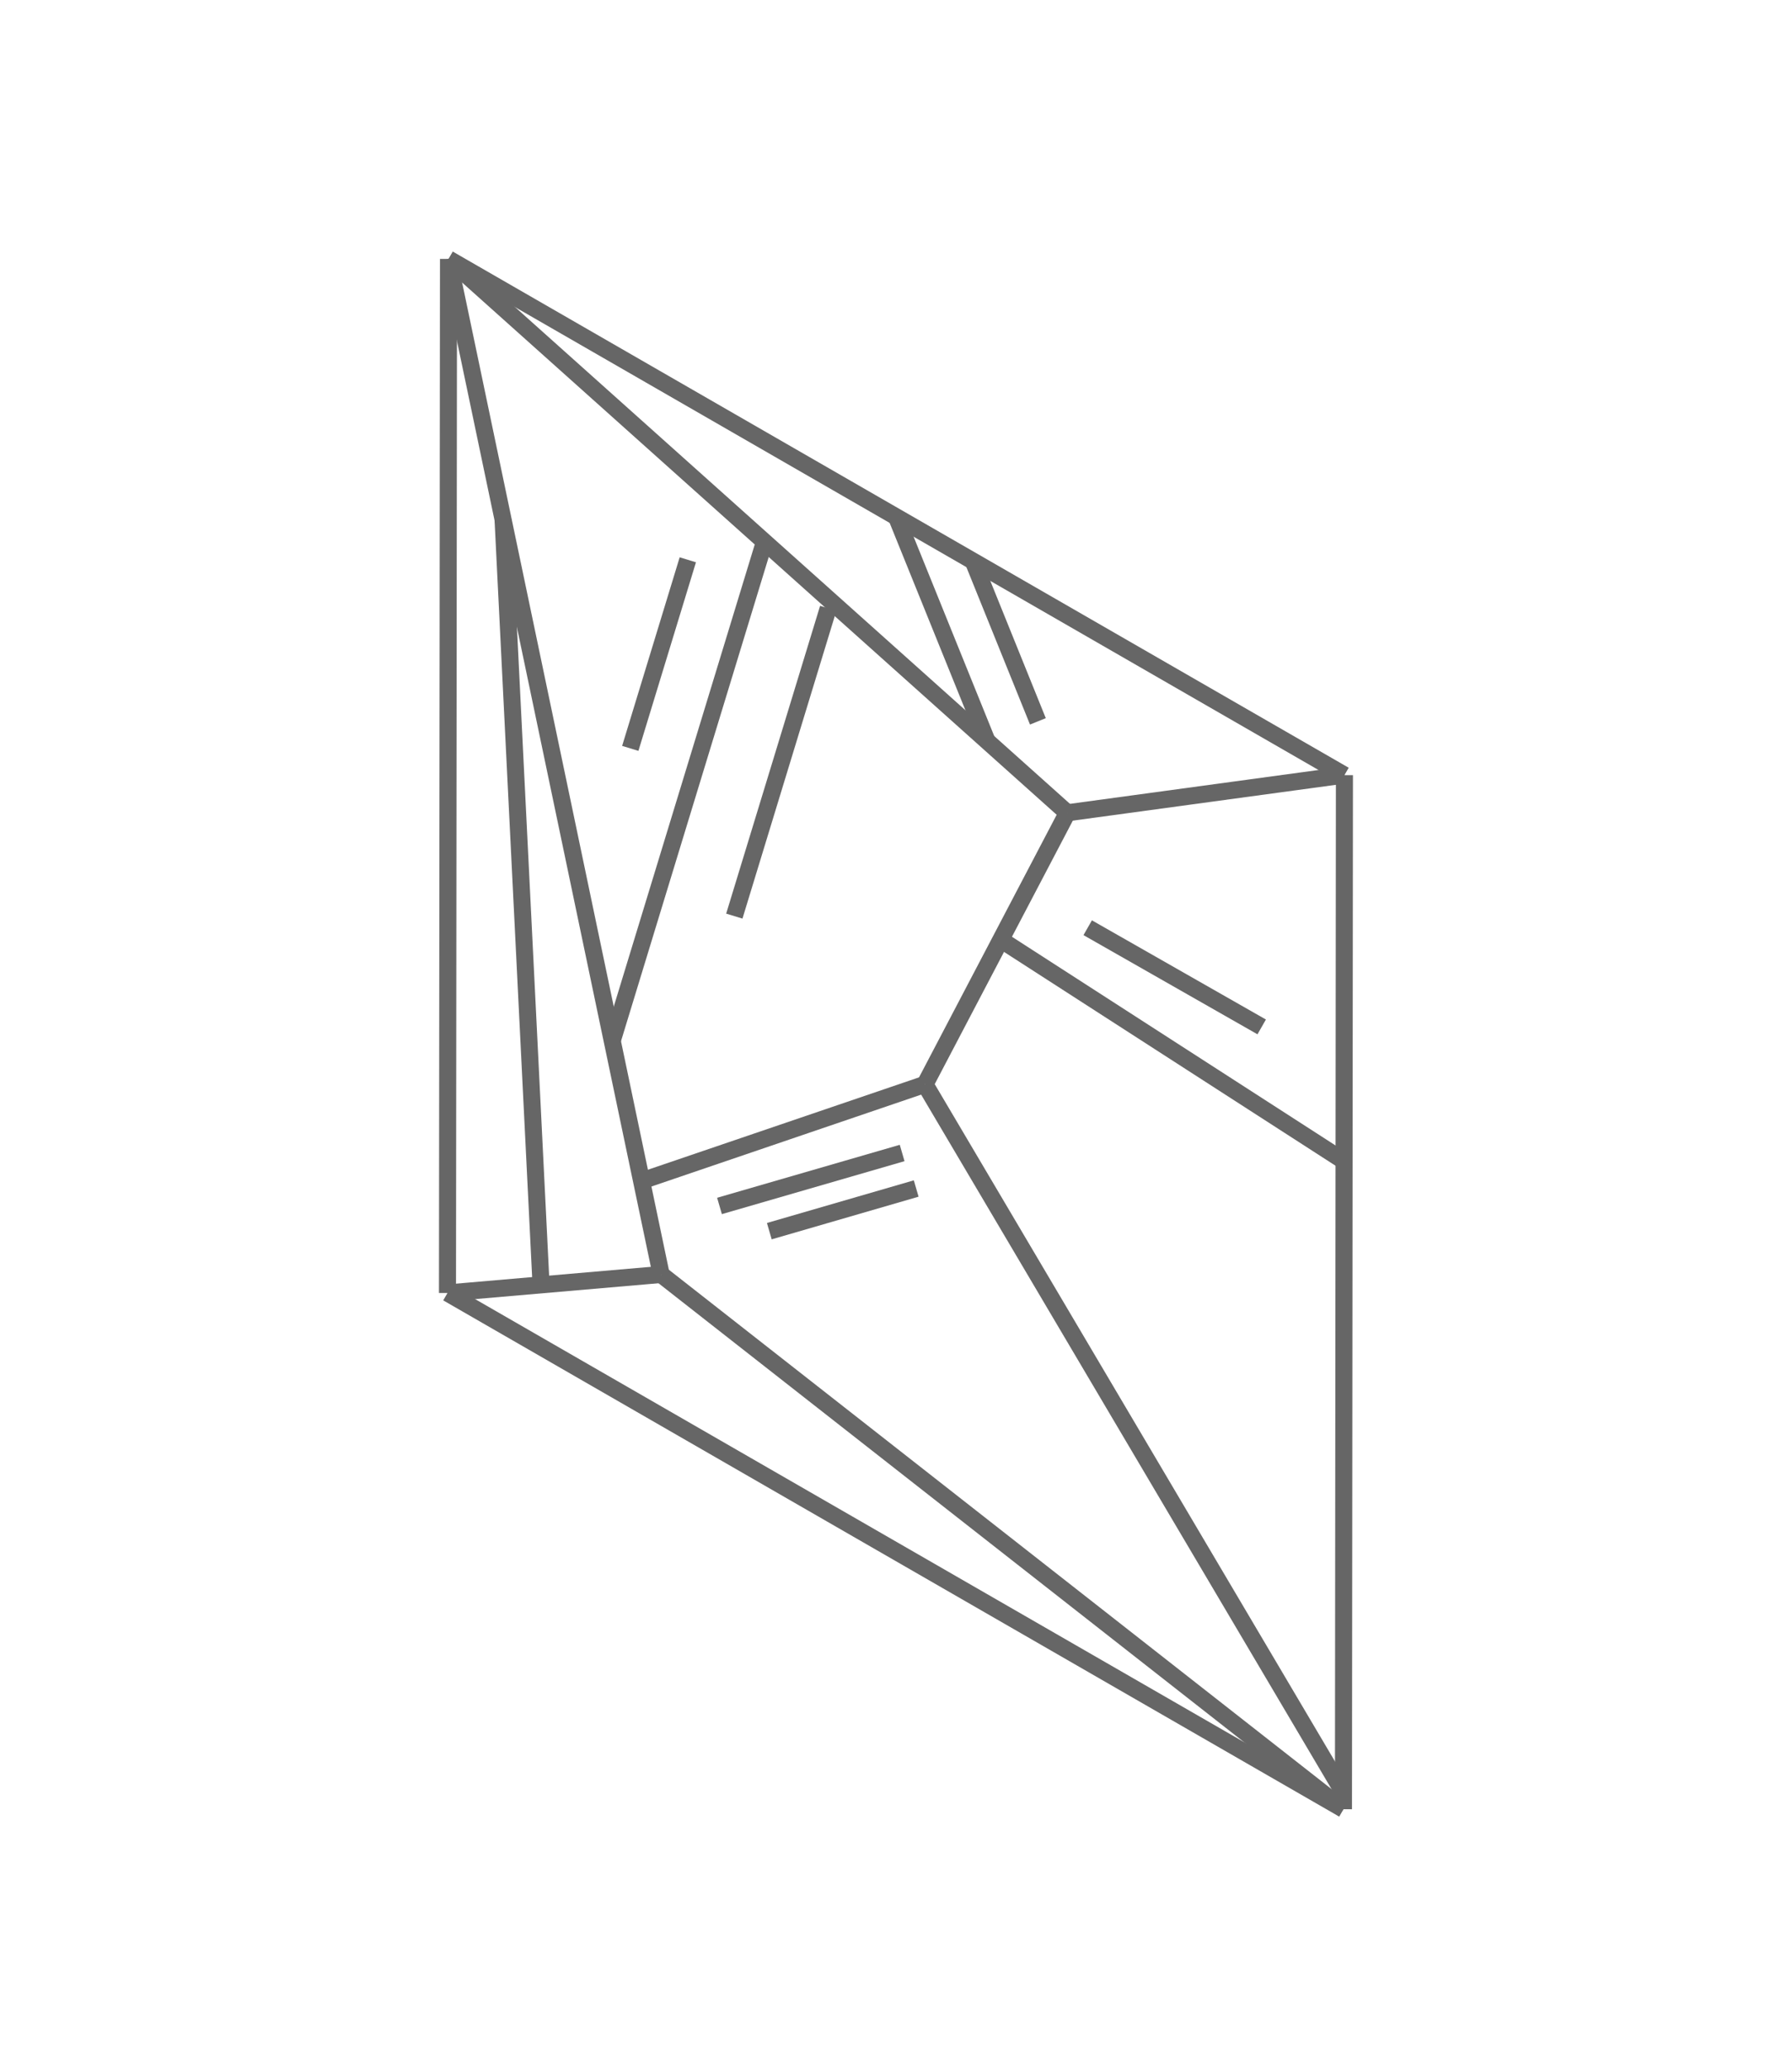 <svg width="210.422" height="242.848" viewBox="0 0 210.422 242.848" fill="none" xmlns="http://www.w3.org/2000/svg" xmlns:xlink="http://www.w3.org/1999/xlink">
	<desc>
			Created with Pixso.
	</desc>
	<defs/>
	<line id="line" x1="52.664" y1="30.404" x2="157.869" y2="91.015" stroke="#666666" stroke-opacity="1" stroke-width="2"/>
	<line id="line-2" x1="52.665" y1="30.404" x2="52.544" y2="151.823" stroke="#666666" stroke-opacity="1" stroke-width="2"/>
	<line id="line-3" x1="52.545" y1="151.826" x2="157.756" y2="212.444" stroke="#666666" stroke-opacity="1" stroke-width="2"/>
	<line id="line-4" x1="157.867" y1="91.019" x2="157.752" y2="212.444" stroke="#666666" stroke-opacity="1" stroke-width="2"/>
	<line id="line-5" x1="52.547" y1="151.819" x2="77.638" y2="149.65" stroke="#666666" stroke-opacity="1" stroke-width="2"/>
	<line id="line-6" x1="77.635" y1="149.654" x2="52.663" y2="30.405" stroke="#666666" stroke-opacity="1" stroke-width="2"/>
	<line id="line-7" x1="125.323" y1="95.447" x2="52.665" y2="30.404" stroke="#666666" stroke-opacity="1" stroke-width="2"/>
	<line id="line-8" x1="125.324" y1="95.44" x2="157.87" y2="91.008" stroke="#666666" stroke-opacity="1" stroke-width="2"/>
	<line id="line-9" x1="125.324" y1="95.447" x2="108.613" y2="127.328" stroke="#666666" stroke-opacity="1" stroke-width="2"/>
	<line id="line-10" x1="108.609" y1="127.324" x2="75.34" y2="138.66" stroke="#666666" stroke-opacity="1" stroke-width="2"/>
	<line id="line-11" x1="77.635" y1="149.654" x2="157.753" y2="212.445" stroke="#666666" stroke-opacity="1" stroke-width="2"/>
	<line id="line-12" x1="108.609" y1="127.324" x2="157.757" y2="210.487" stroke="#666666" stroke-opacity="1" stroke-width="2"/>
	<line id="line-13" x1="118.117" y1="110.728" x2="157.837" y2="136.346" stroke="#666666" stroke-opacity="1" stroke-width="2"/>
	<line id="line-14" x1="127.721" y1="108.935" x2="148.152" y2="120.581" stroke="#666666" stroke-opacity="1" stroke-width="2"/>
	<line id="line-15" x1="84.485" y1="141.604" x2="105.932" y2="135.386" stroke="#666666" stroke-opacity="1" stroke-width="2"/>
	<line id="line-16" x1="90.335" y1="144.565" x2="107.582" y2="139.557" stroke="#666666" stroke-opacity="1" stroke-width="2"/>
	<line id="line-17" x1="71.902" y1="122.17" x2="89.642" y2="64.023" stroke="#666666" stroke-opacity="1" stroke-width="2"/>
	<line id="line-18" x1="86.226" y1="107.571" x2="97.254" y2="71.43" stroke="#666666" stroke-opacity="1" stroke-width="2"/>
	<line id="line-19" x1="74.009" y1="87.876" x2="80.765" y2="65.732" stroke="#666666" stroke-opacity="1" stroke-width="2"/>
	<line id="line-20" x1="59.069" y1="60.985" x2="63.532" y2="150.874" stroke="#666666" stroke-opacity="1" stroke-width="2"/>
	<line id="line-21" x1="105.266" y1="60.714" x2="115.91" y2="87.031" stroke="#666666" stroke-opacity="1" stroke-width="2"/>
	<line id="line-22" x1="114.273" y1="65.896" x2="121.872" y2="84.702" stroke="#666666" stroke-opacity="1" stroke-width="2"/>
</svg>
